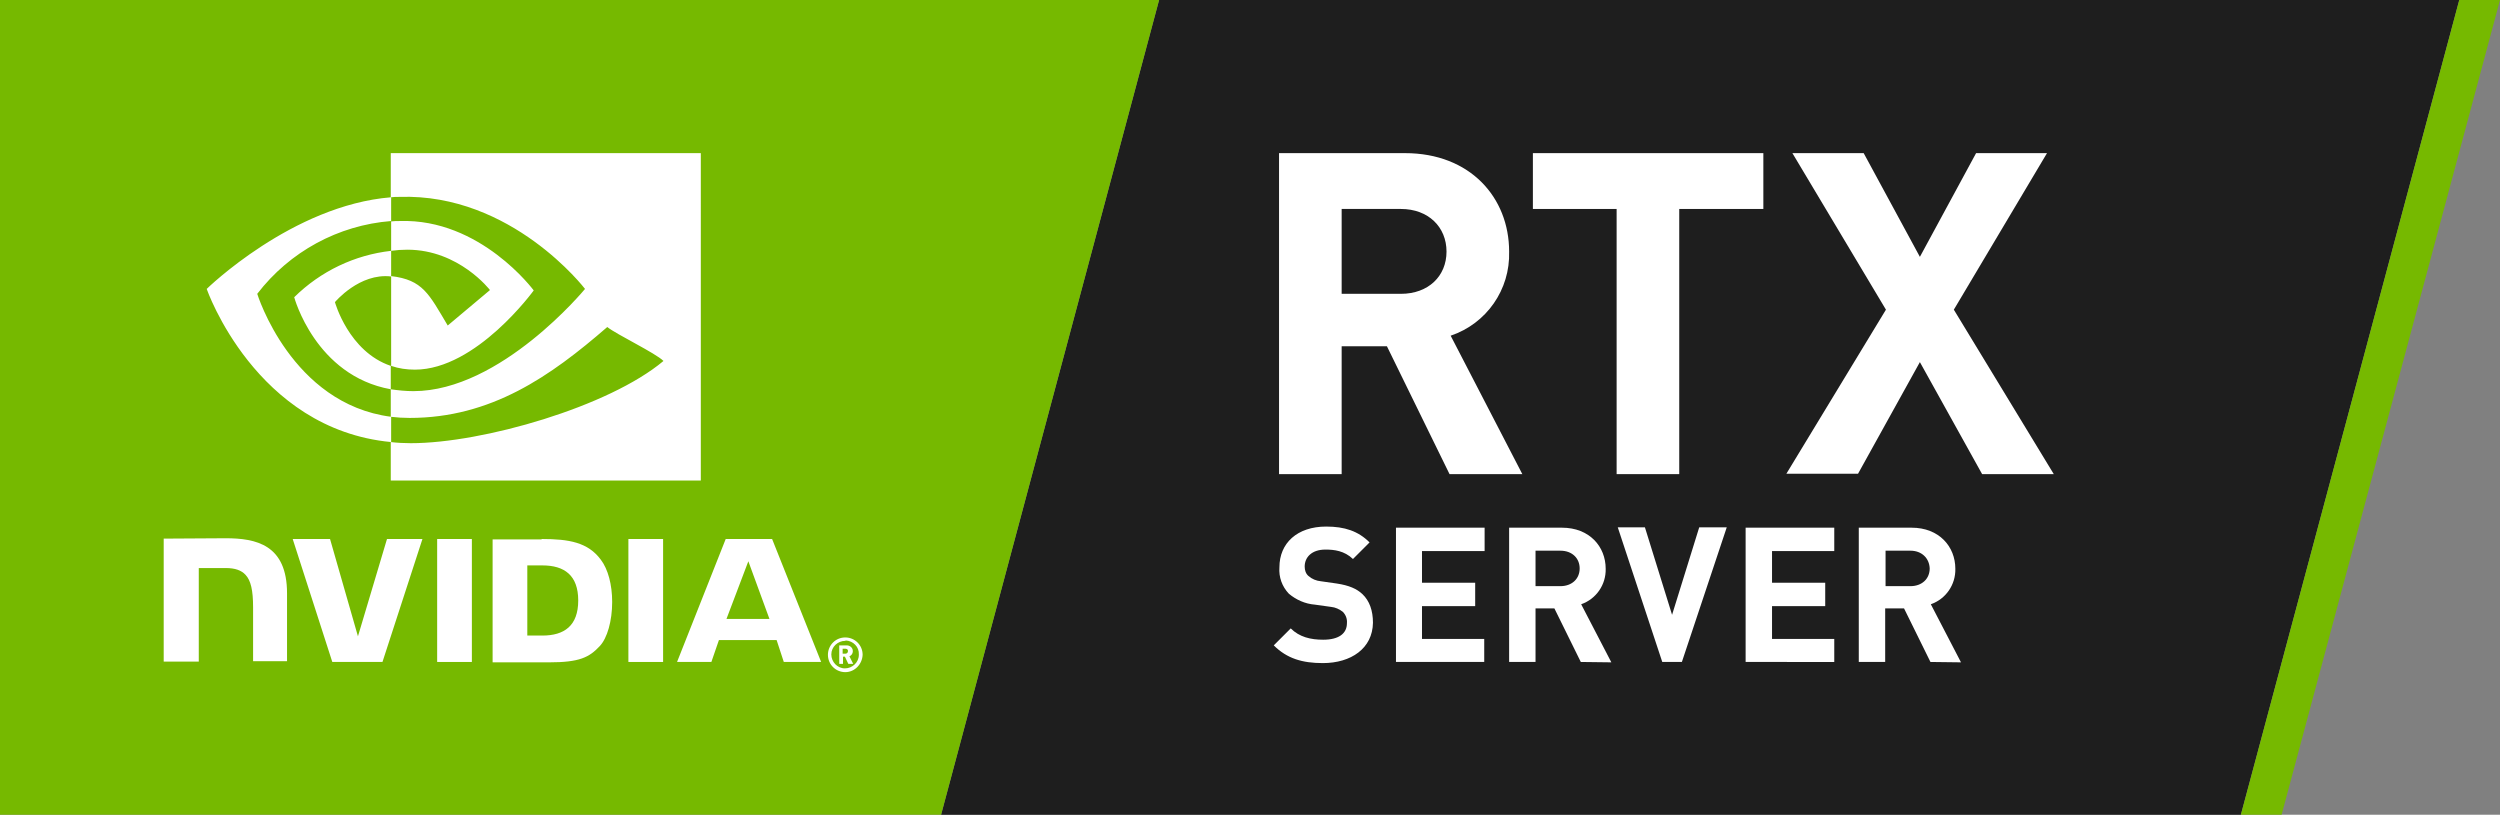 <svg xmlns="http://www.w3.org/2000/svg" viewBox="0 0 662.8 216">
<rect x="0" y="0" width="662.8" height="216" fill="#808080" stroke="none"/>
<style type="text/css">
	.st0{fill:#1E1E1E;}
	.st1{fill:#76B900;}
	.st2{fill:#FFFFFF;}
</style>
<g>
	<polygon class="st0" points="307.3,0 249.5,216 249.5,216 594.1,216 652,0"/>
	<polygon class="st1" points="652,0 594.1,216 604.9,216 662.8,0"/>
	<polygon class="st1" points="0,0 0,216 249.5,216 307.3,0"/>
	<g>
		<rect x="115.9" y="142.9" class="st2" width="9.2" height="32.6"/>
		<path class="st2" d="M43.4,142.8v32.6h9.3v-24.8h7.2c2.4,0,4.1,0.6,5.2,1.8c1.4,1.5,2,4.1,2,8.6v14.3h9v-18c0-12.9-8.2-14.6-16.3-14.6L43.4,142.8"/>
		<path class="st2" d="M143.6,142.9c7.3,0,12.3,0.9,15.7,5.5c1.9,2.5,3,6.6,3,11.2c0,5-1.3,9.6-3.3,11.7c-2.8,3-5.4,4.3-13.4,4.3h-15v-32.6H143.6z M139.8,168.5h4c5.8,0,9.5-2.6,9.5-9.3c0-6.7-3.7-9.3-9.5-9.3h-4V168.5z"/>
		<polygon class="st2" points="102.6,142.9 94.9,168.7 87.5,142.9 77.6,142.9 88.1,175.5 101.4,175.5 112,142.9"/>
		<rect x="166.6" y="142.9" class="st2" width="9.2" height="32.6"/>
		<path class="st2" d="M224.1,178.2c-2.5,0-4.6-2-4.6-4.6c0-2.5,2-4.6,4.6-4.6c2.5,0,4.6,2,4.6,4.6l0,0C228.6,176.1,226.6,178.2,224.1,178.2z M224.1,169.9c-2,0-3.7,1.6-3.7,3.6c0,2,1.6,3.7,3.6,3.7c2,0,3.7-1.6,3.7-3.6c0,0,0,0,0-0.1c0.1-2-1.5-3.6-3.5-3.7C224.2,169.9,224.1,169.9,224.1,169.9z M224.9,176l-0.9-1.9h-0.5v1.9h-1v-4.9h2c0.8,0,1.6,0.6,1.6,1.5c0,0,0,0,0,0.1c0,0.6-0.4,1.1-0.9,1.3l1,2L224.9,176z M224.2,172h-0.8v1.3h0.8c0.3,0,0.6-0.3,0.6-0.6C224.9,172.3,224.6,172,224.2,172C224.2,172,224.2,172,224.2,172L224.2,172z"/>
		<path class="st2" d="M204.7,142.9l13,32.6h-9.9l-1.9-5.8h-15.3l-2,5.8h-9.1l12.9-32.6L204.7,142.9z M192.6,164.1H204l-5.6-15.3L192.6,164.1z"/>
		<path id="Eye_Mark" class="st2" d="M103.7,66.5v-7.8c0.8-0.1,1.5-0.1,2.3-0.1c21.4-0.7,35.5,18.4,35.5,18.4S126.3,98,110,98c-2.2,0-4.3-0.3-6.3-1V73.2c8.4,1,10,4.7,15,13.1l11.2-9.4c0,0-8.2-10.7-21.9-10.7C106.5,66.2,105.1,66.3,103.7,66.5 M103.6,40.6v11.7c0.8-0.1,1.5-0.1,2.3-0.1c29.8-1,49.2,24.4,49.2,24.4s-22.3,27.1-45.5,27.1c-2,0-4-0.2-6-0.5v7.3c1.7,0.2,3.3,0.3,5,0.3c21.6,0,37.3-11,52.4-24.1c2.5,2,12.8,6.9,14.9,9c-14.4,12.1-47.9,21.8-67,21.8c-1.8,0-3.6-0.1-5.3-0.3v10.2h82.2V40.6L103.6,40.6z M103.6,97v6.2c-20-3.6-25.6-24.4-25.6-24.4C85,71.9,94,67.6,103.7,66.5v6.8l0,0c-8.4-1-14.9,6.8-14.9,6.8S92.4,93.2,103.6,97 M68.2,77.9c8.6-11.2,21.5-18.2,35.5-19.3v-6.3c-26.2,2.1-48.9,24.3-48.9,24.3s12.9,37.2,48.9,40.6v-6.7C77.2,107.1,68.2,77.9,68.2,77.9L68.2,77.9z"/>
	</g>
	<g>
		<path class="st2" d="M384.3,125.7l-16.6-33.9h-12v33.9h-16.6V40.6h33.4c17.3,0,27.6,11.8,27.6,26.1c0.3,10.1-6,19.1-15.5,22.3l19,36.7H384.3z M371.4,55.4h-15.7v22.5h15.7c7.3,0,12.1-4.7,12.1-11.2S378.7,55.4,371.4,55.4L371.4,55.4z"/>
		<path class="st2" d="M445.2,55.4v70.3h-16.6V55.4h-22.2V40.6h61.1v14.8H445.2z"/>
		<path class="st2" d="M525.5,125.7L509,96l-16.4,29.6h-19L500,82.1l-24.8-41.5h18.9L509,68.1l14.9-27.5h18.8L518,82.1l26.5,43.6H525.5z"/>
		<path class="st2" d="M350.7,175.8c-5.4,0-9.5-1.2-13-4.7l4.5-4.5c2.3,2.3,5.3,3,8.6,3c4.1,0,6.3-1.6,6.3-4.4c0.1-1.1-0.3-2.2-1.1-3c-0.9-0.7-2-1.2-3.1-1.3l-4.3-0.6c-2.6-0.2-5-1.3-6.9-2.9c-1.8-1.9-2.7-4.4-2.5-7c0-6.4,4.7-10.8,12.4-10.8c4.9,0,8.5,1.2,11.5,4.2l-4.4,4.4c-2.3-2.2-5-2.5-7.3-2.5c-3.7,0-5.5,2.1-5.5,4.5c0,1,0.3,1.9,1,2.5c0.9,0.8,2.1,1.3,3.3,1.4l4.2,0.6c3.3,0.5,5.3,1.4,6.8,2.8c1.9,1.8,2.8,4.4,2.8,7.6C363.9,171.9,358.2,175.8,350.7,175.8z"/>
		<path class="st2" d="M370.1,175.5v-35.6h23.5v6.2H377v8.4h14.1v6.2H377v8.7h16.5v6.1H370.1z"/>
		<path class="st2" d="M419.1,175.5l-7-14.2h-5v14.2h-7v-35.6h14c7.3,0,11.6,5,11.6,10.9c0.1,4.2-2.5,8-6.5,9.4l8,15.4L419.1,175.5z M413.7,146h-6.6v9.4h6.6c3,0,5.1-1.9,5.1-4.7C418.8,148,416.8,146,413.7,146L413.7,146z"/>
		<path class="st2" d="M445.9,175.5h-5.2l-11.8-35.7h7.2l7.2,23.2l7.2-23.2h7.3L445.9,175.5z"/>
		<path class="st2" d="M462.8,175.5v-35.6h23.5v6.2h-16.5v8.4h14.1v6.2h-14.1v8.7h16.5v6.1H462.8z"/>
		<path class="st2" d="M511.8,175.5l-7-14.2h-5v14.2h-7v-35.6h14c7.3,0,11.6,5,11.6,10.9c0.1,4.2-2.5,8-6.5,9.4l8,15.4L511.8,175.5z M506.5,146h-6.6v9.4h6.6c3,0,5.1-1.9,5.1-4.7C511.5,148,509.5,146,506.5,146z"/>
	</g>
</g>
</svg>
